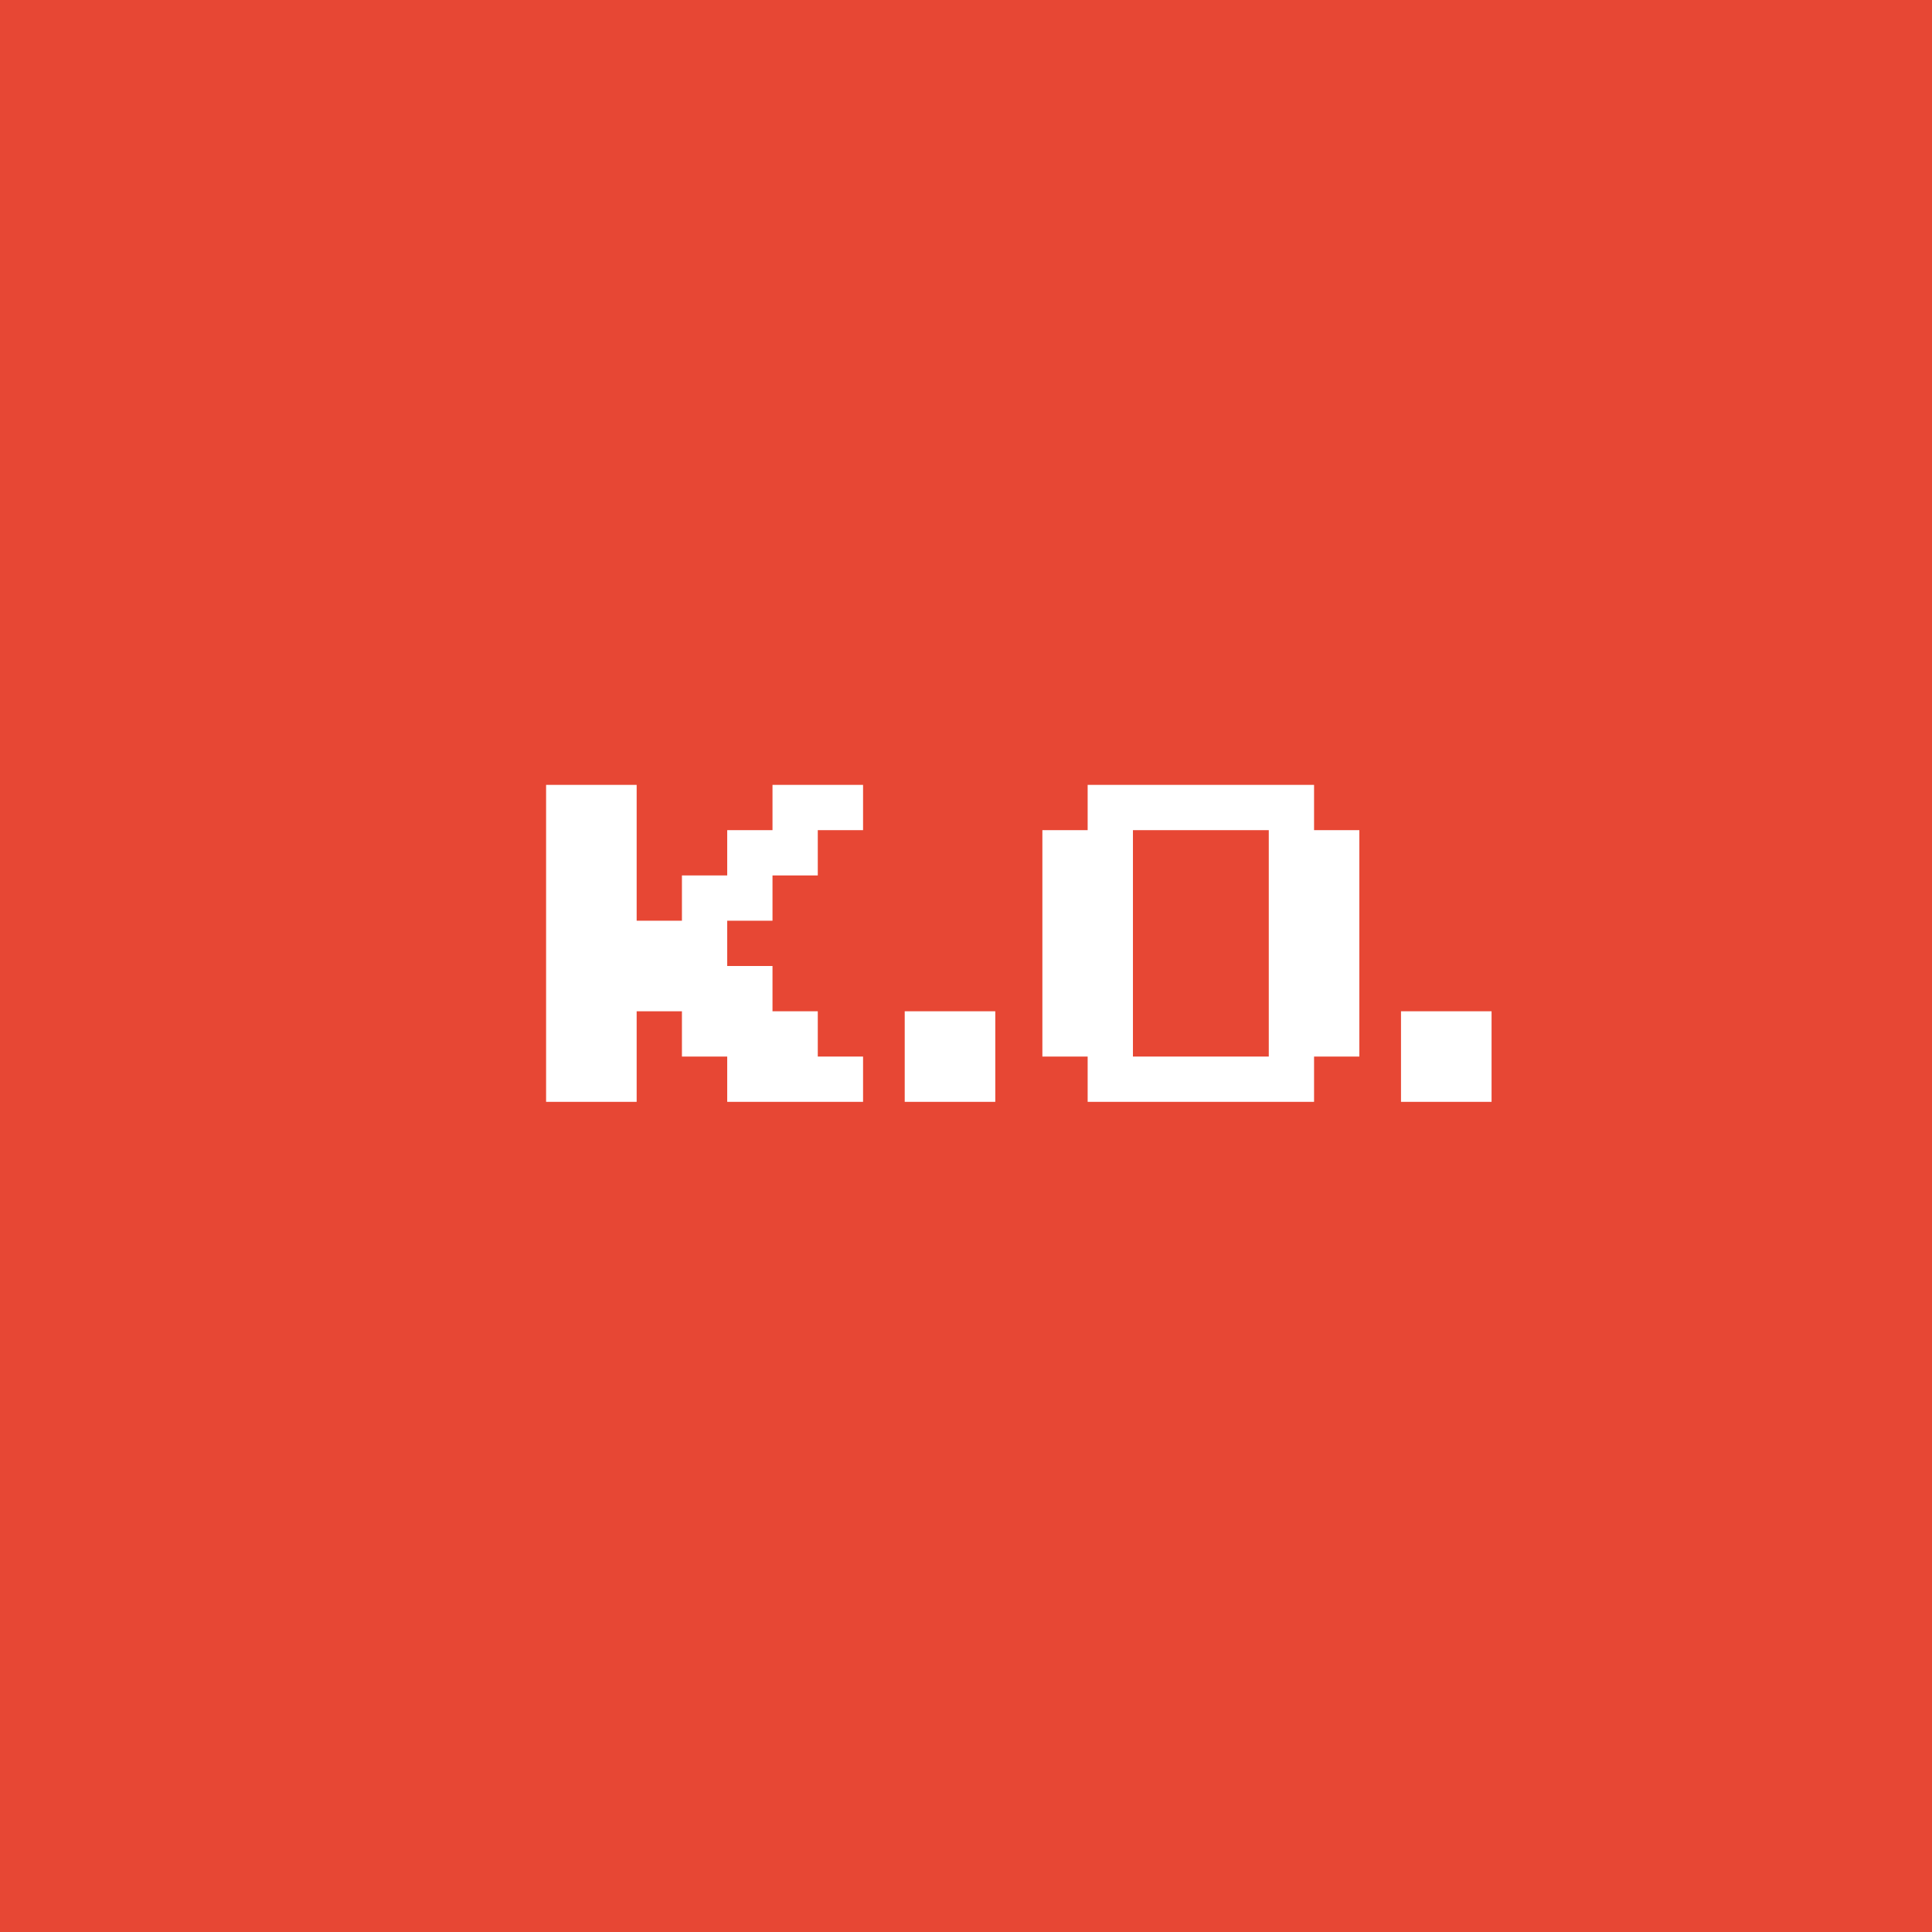 <svg width="128" height="128" viewBox="0 0 128 128" fill="none" xmlns="http://www.w3.org/2000/svg">
<rect width="128" height="128" fill="#E74734"/>
<path d="M36.18 73V52H42.18V61H45.18V58H48.18V55H51.18V52H57.18V55H54.18V58H51.18V61H48.18V64H51.18V67H54.18V70H57.18V73H48.18V70H45.18V67H42.18V73H36.18ZM59.94 73V67H65.94V73H59.94ZM72.06 73V70H69.06V55H72.06V52H87.06V55H90.06V70H87.06V73H72.06ZM75.06 70H84.06V55H75.06V70ZM92.82 73V67H98.82V73H92.82Z" fill="white"/>
</svg>
